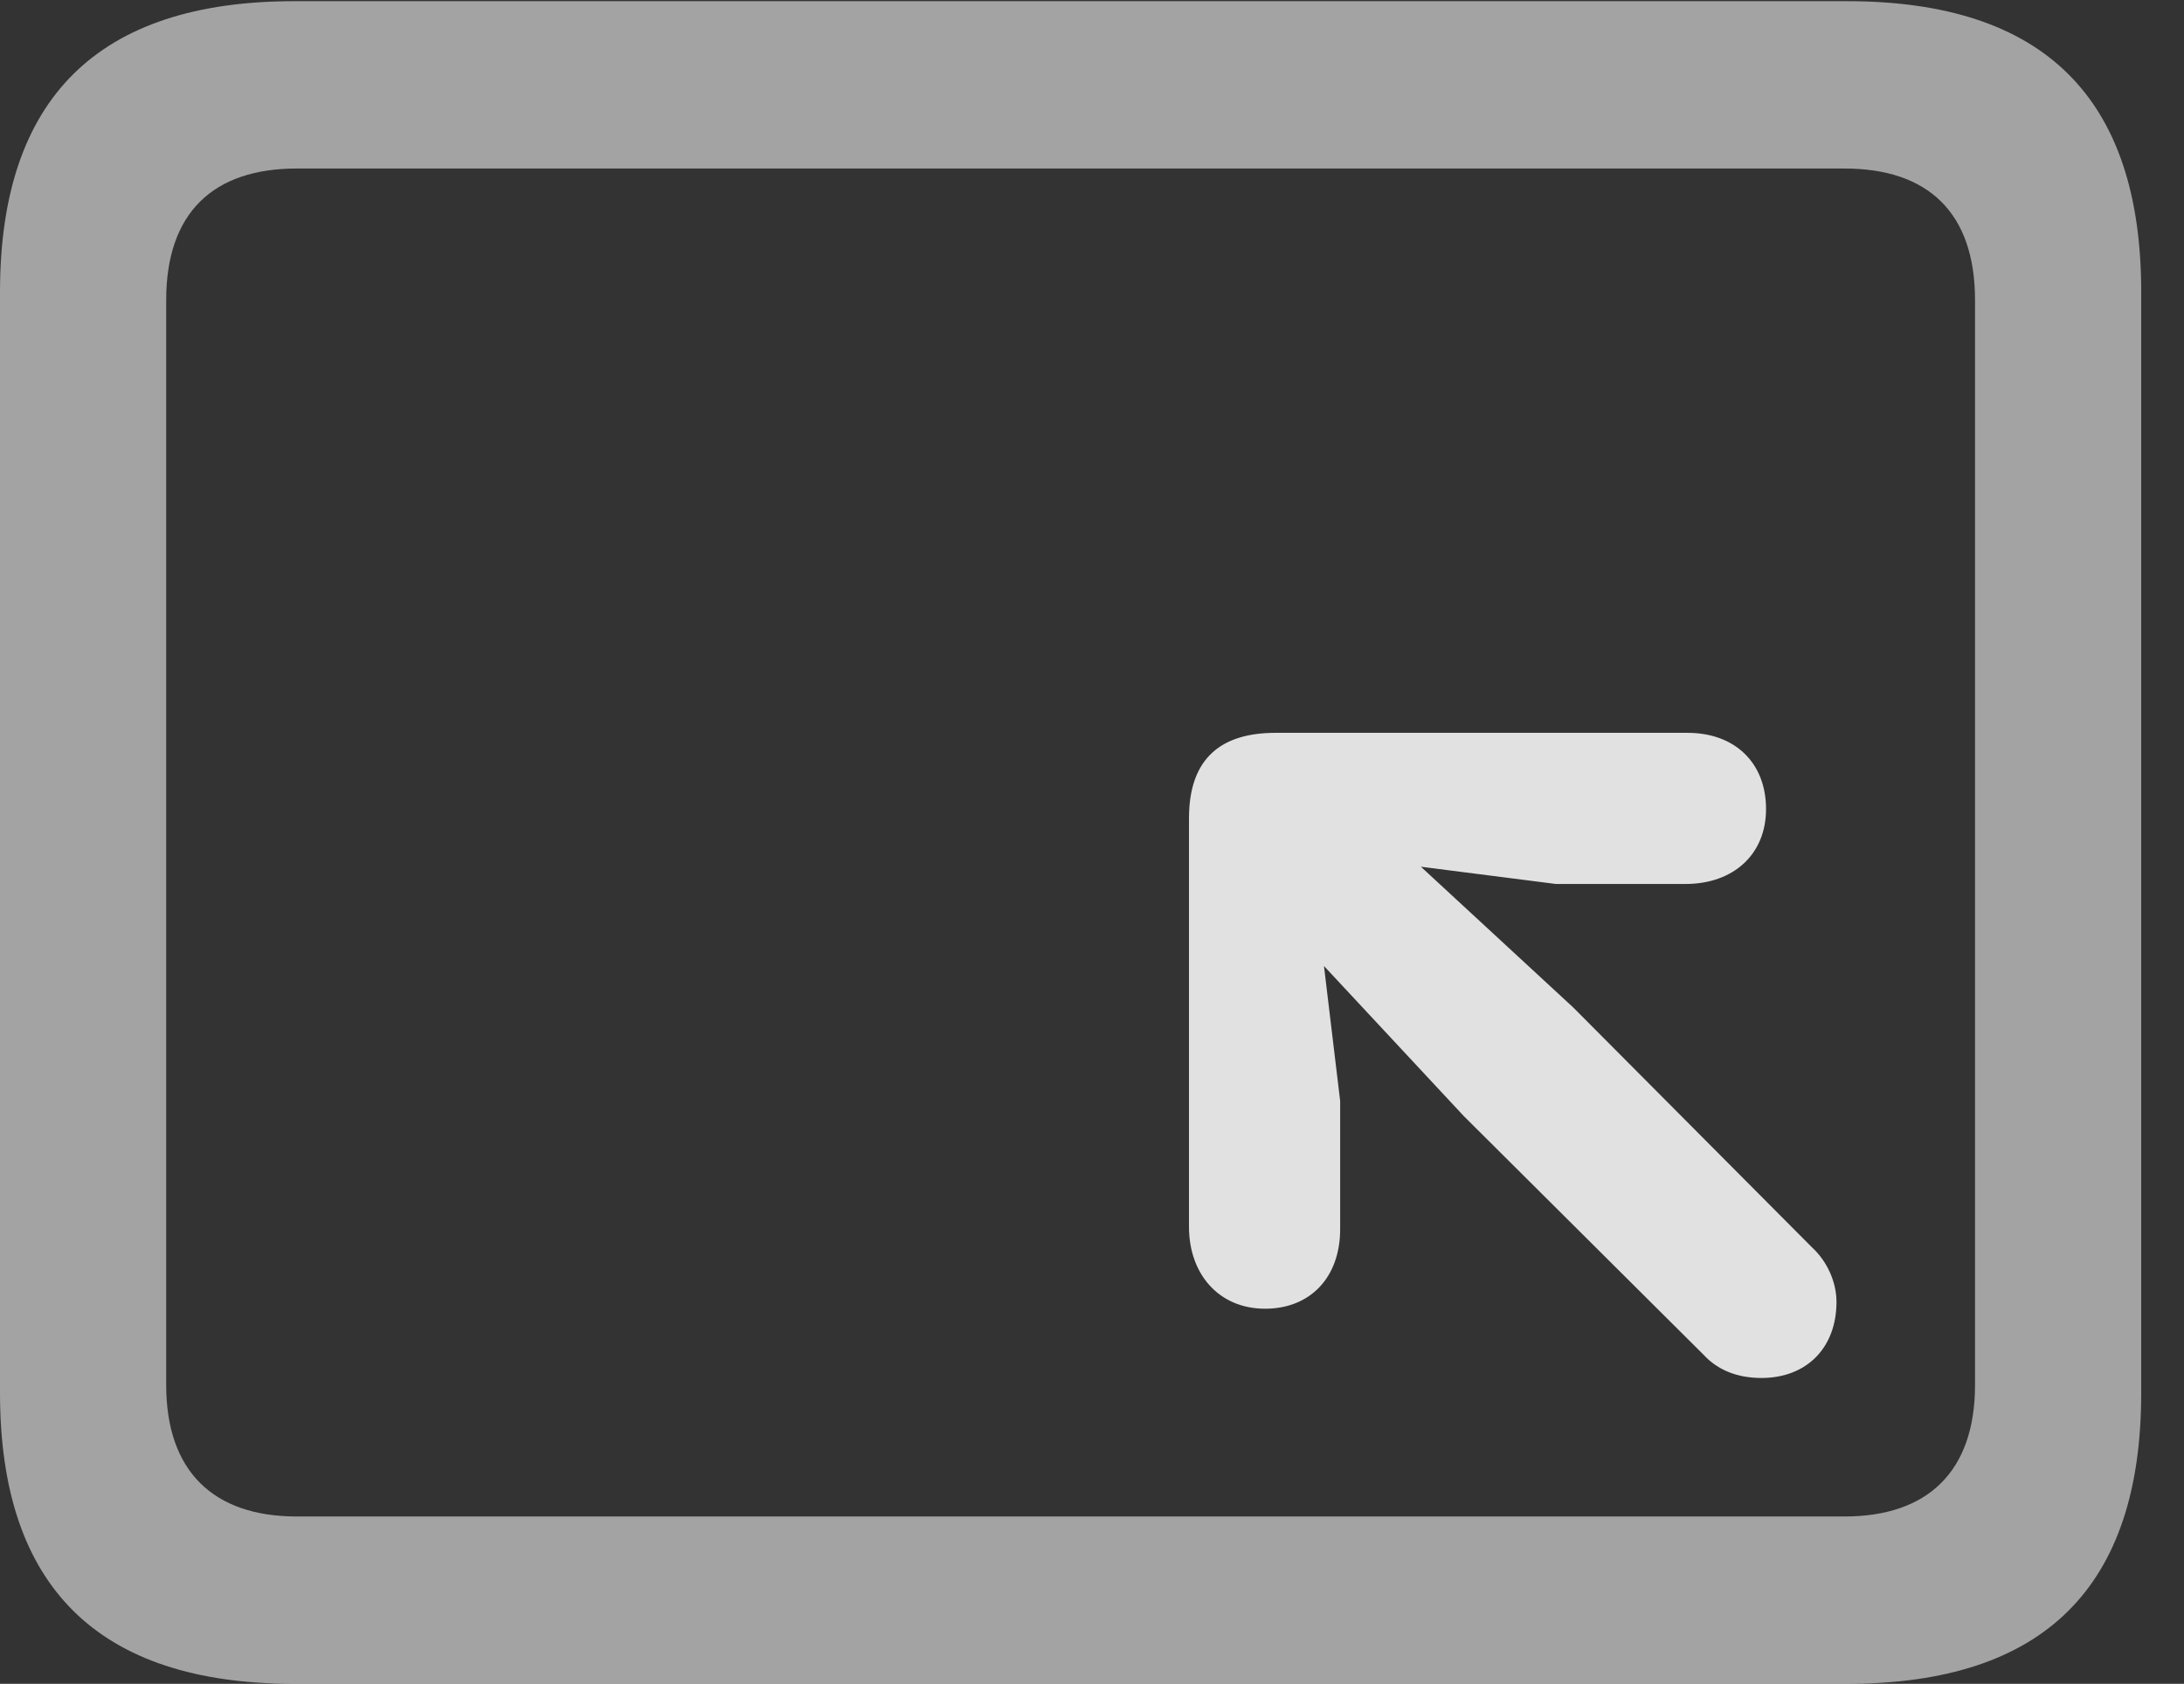 <?xml version="1.0" encoding="UTF-8"?>
<!--Generator: Apple Native CoreSVG 232.5-->
<!DOCTYPE svg
PUBLIC "-//W3C//DTD SVG 1.1//EN"
       "http://www.w3.org/Graphics/SVG/1.1/DTD/svg11.dtd">
<svg version="1.1" xmlns="http://www.w3.org/2000/svg" xmlns:xlink="http://www.w3.org/1999/xlink" width="18.477" height="14.248">
 <rect width="100%" height="100%" fill="#333333" stroke="none"/>
 <g>
  <rect height="14.248" opacity="0" width="18.477" x="0" y="0"/>
  <path d="M2.49 14.248L15.625 14.248C17.295 14.248 18.115 13.428 18.115 11.787L18.115 2.471C18.115 0.83 17.295 0.01 15.625 0.01L2.49 0.01C0.83 0.01 0 0.83 0 2.471L0 11.787C0 13.428 0.83 14.248 2.49 14.248ZM2.51 12.832C1.807 12.832 1.406 12.451 1.406 11.719L1.406 2.539C1.406 1.797 1.807 1.426 2.51 1.426L15.605 1.426C16.309 1.426 16.709 1.797 16.709 2.539L16.709 11.719C16.709 12.451 16.309 12.832 15.605 12.832Z" fill="#ffffff" fill-opacity="0.55"/>
  <path d="M10.703 11.074C11.084 11.074 11.338 10.81 11.338 10.4L11.338 9.316L11.201 8.174L12.383 9.443L14.414 11.465C14.531 11.592 14.697 11.66 14.902 11.66C15.283 11.66 15.537 11.406 15.537 11.016C15.537 10.85 15.459 10.674 15.332 10.557L13.31 8.525L12.021 7.334L13.164 7.48L14.258 7.48C14.668 7.48 14.941 7.227 14.941 6.846C14.941 6.455 14.678 6.201 14.277 6.201L10.791 6.201C10.342 6.201 10.059 6.406 10.059 6.924L10.059 10.381C10.059 10.781 10.312 11.074 10.703 11.074Z" fill="#ffffff" fill-opacity="0.85"/>
 </g>
</svg>

